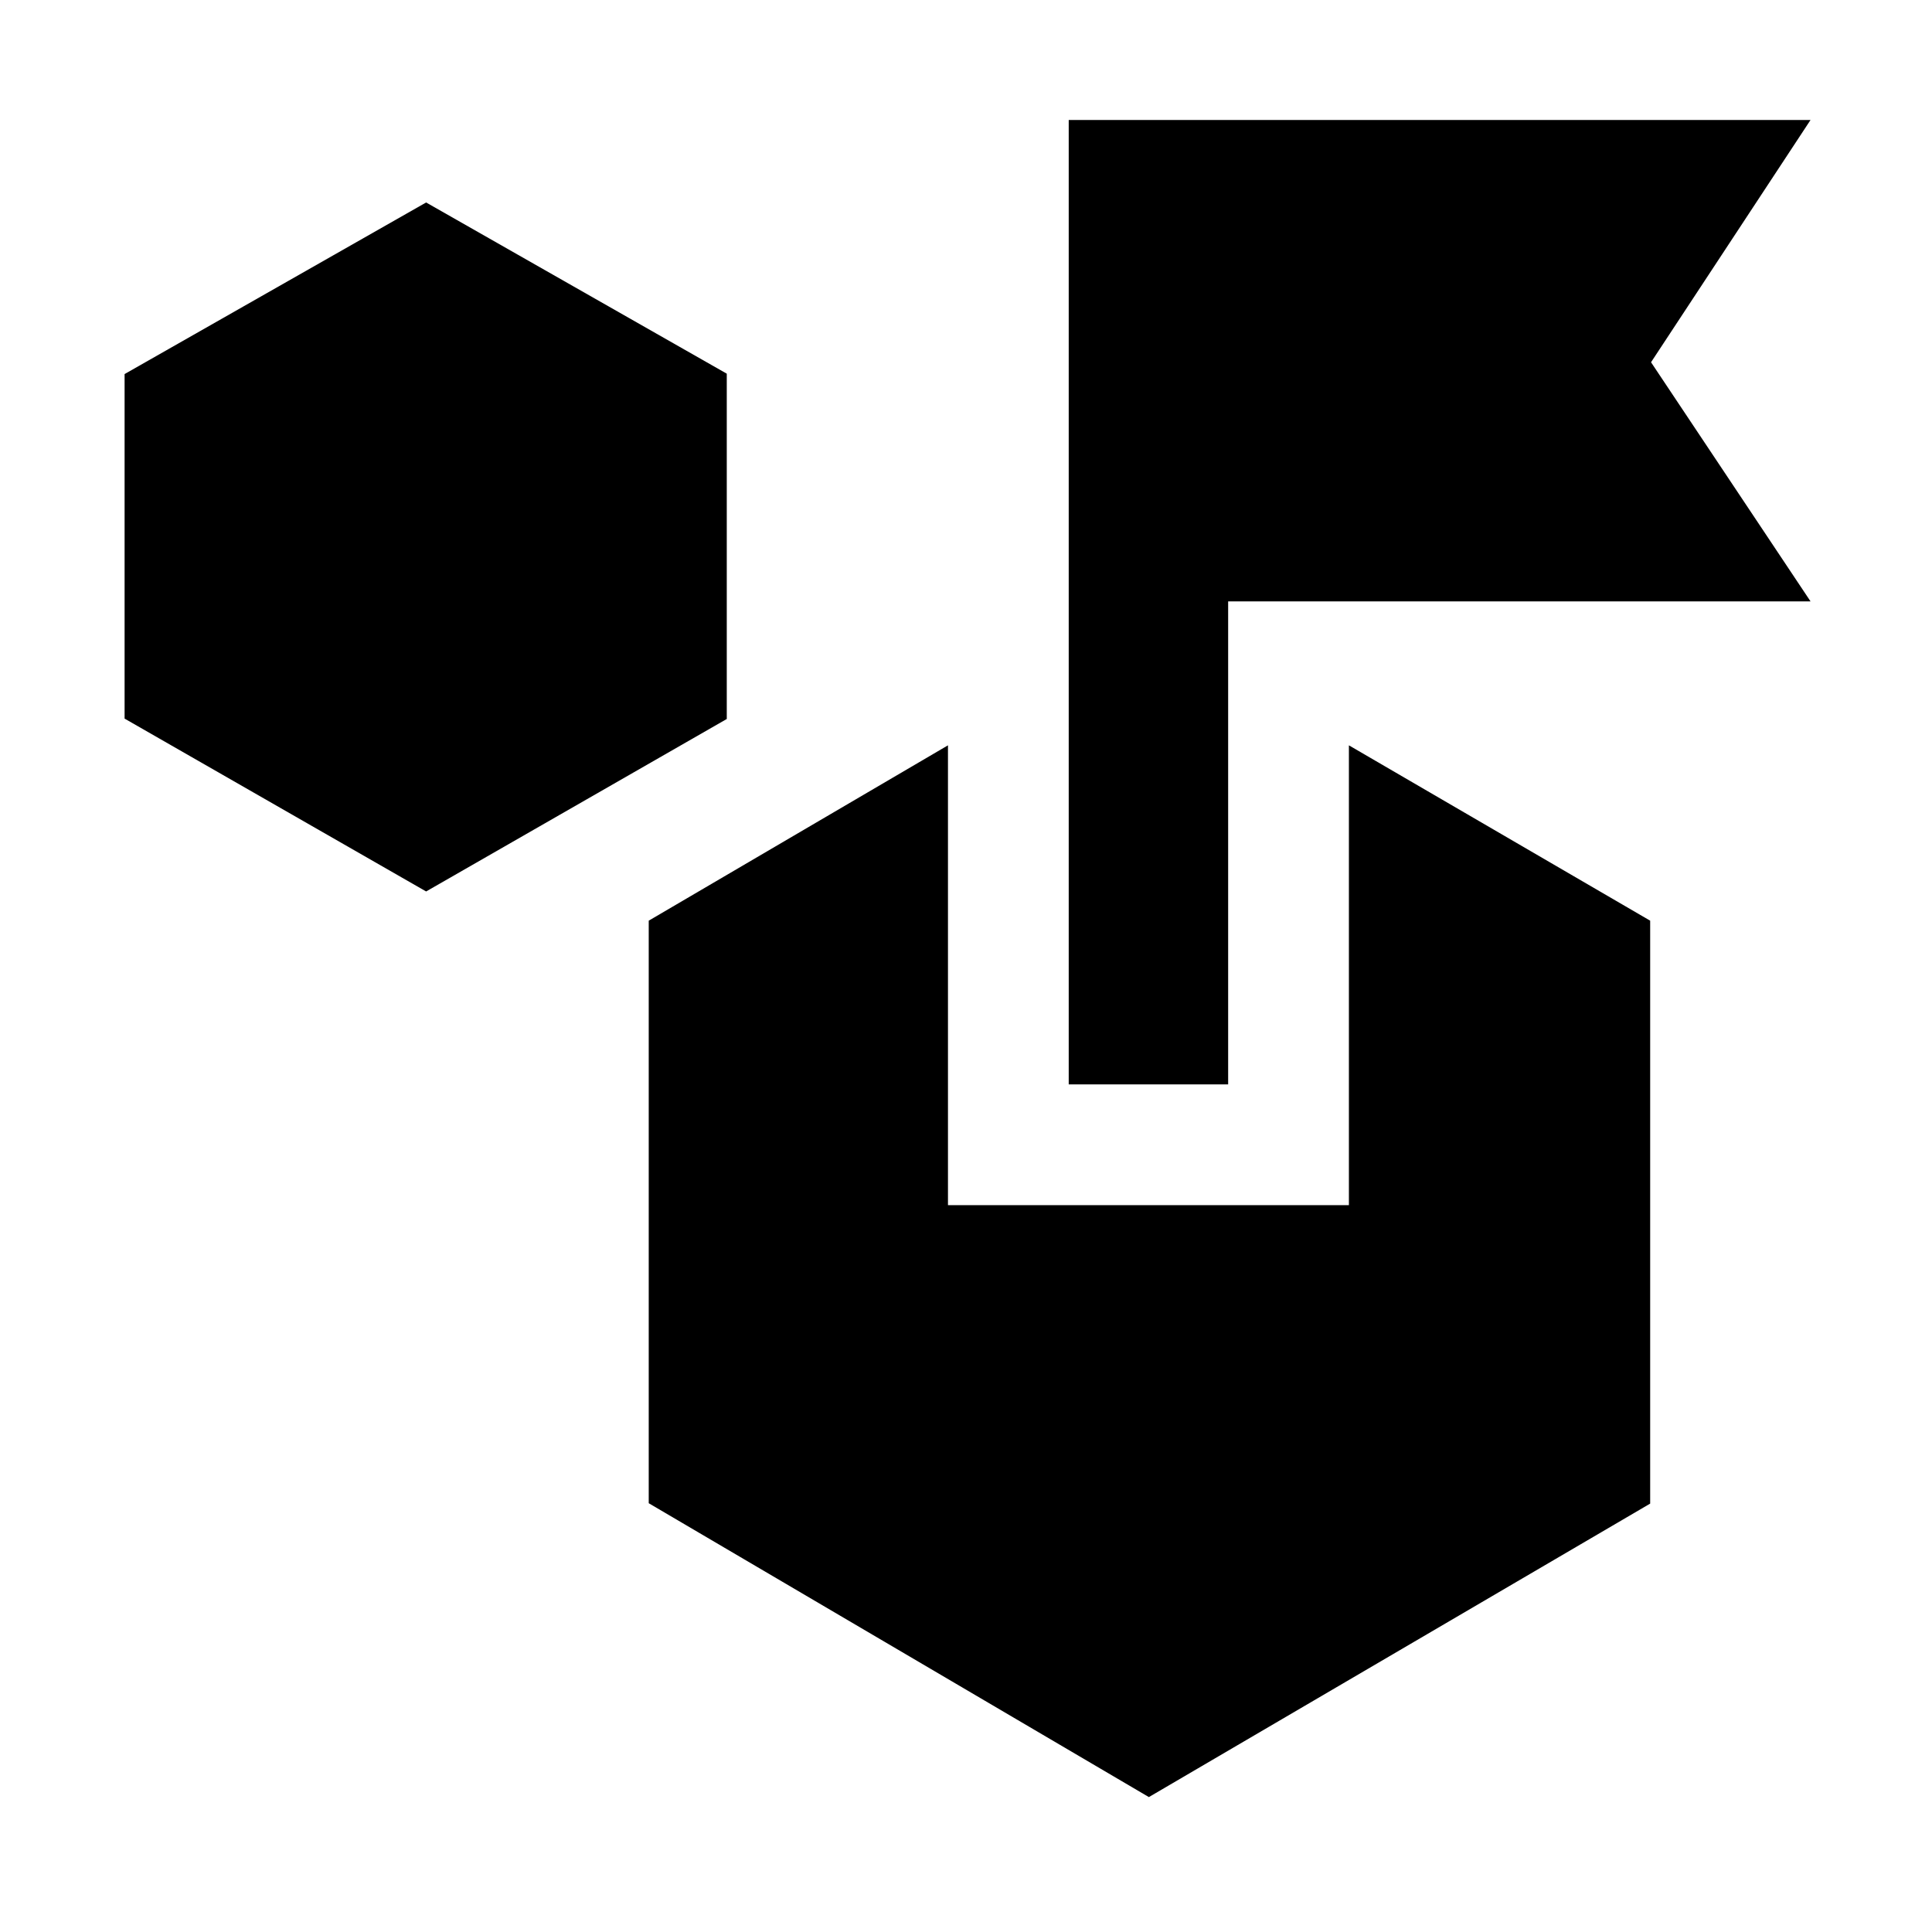 <svg xmlns="http://www.w3.org/2000/svg" height="48" viewBox="0 -960 960 960" width="48"><path d="M570.87-67.04 322.35-213.06v-289.46l148.69-87.13v228.48h199.22v-228.48l149.7 87.13v289.65L570.87-67.04Zm-359.13-450L61.91-602.93v-171.2l149.83-85.26 149.39 85.07v171.58l-149.39 85.7Zm319.3 95.87v-479.22h368.61L820.39-780l79.26 118.83H610.26v240h-79.22Z"/></svg>